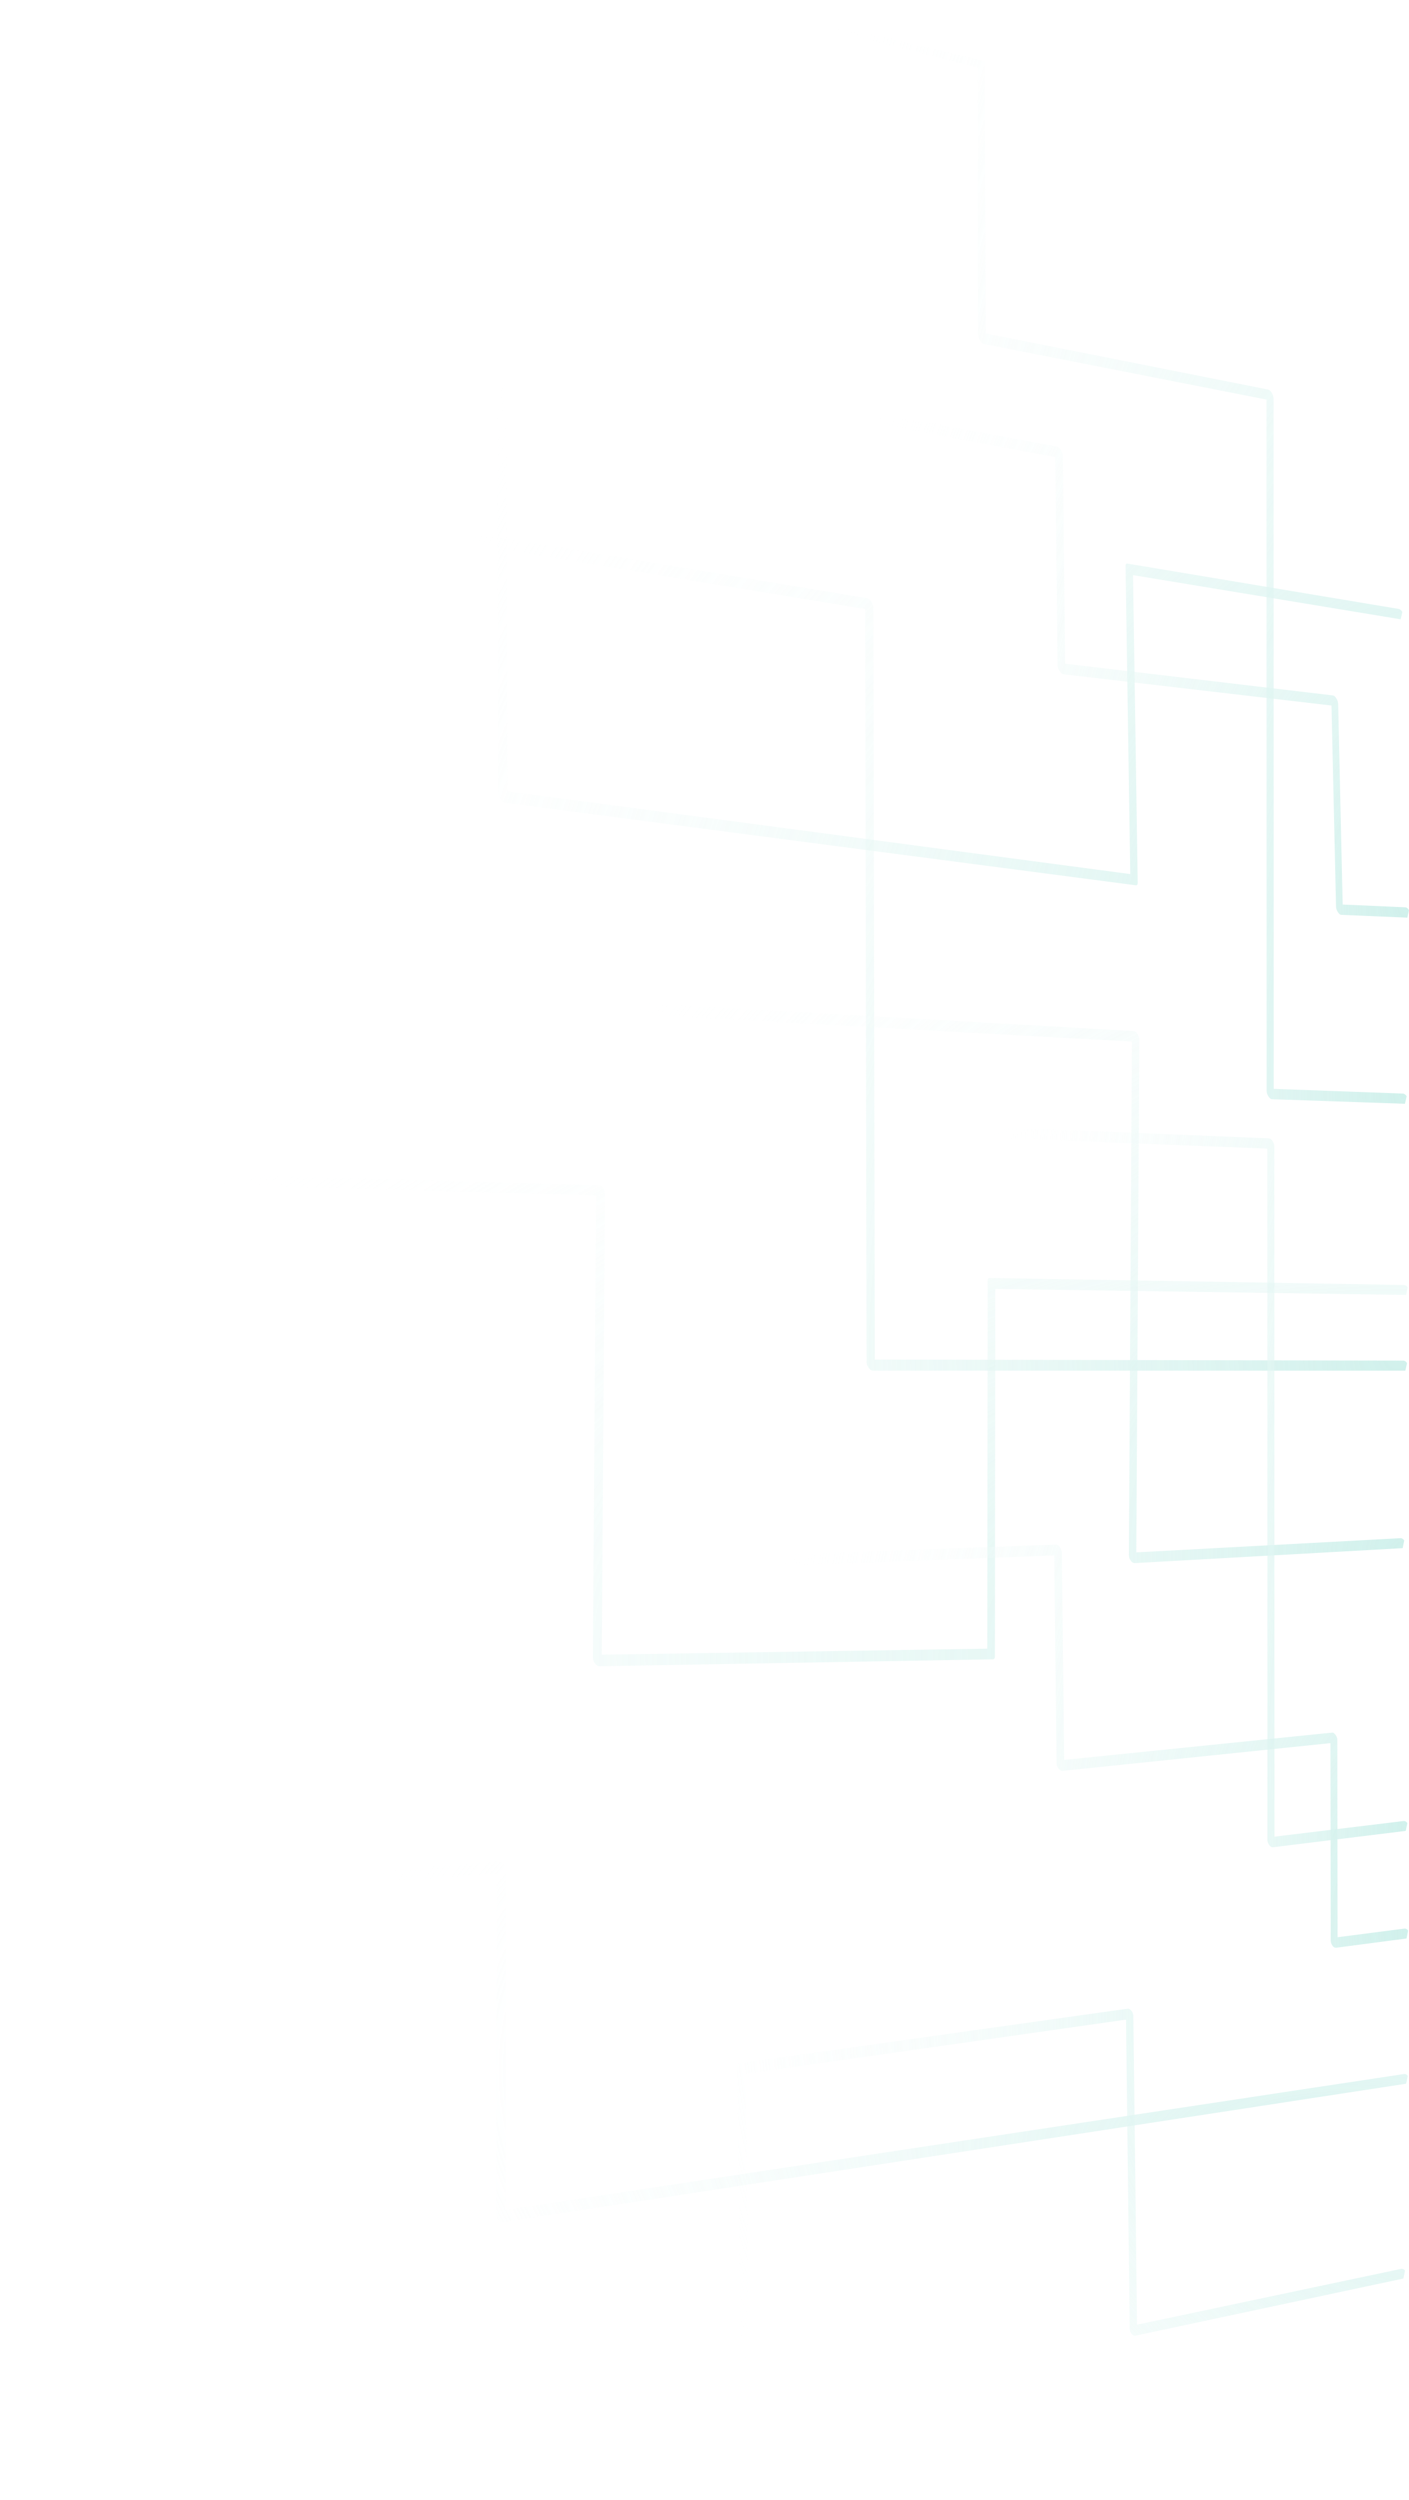 <svg xmlns="http://www.w3.org/2000/svg" xmlns:xlink="http://www.w3.org/1999/xlink" width="202.926" height="359.999" viewBox="0 0 202.926 359.999">
  <defs>
    <radialGradient id="radial-gradient" cx="1" cy="0.979" r="1.052" gradientTransform="matrix(-1, 0.005, 0.008, 1.578, 1.992, -0.571)" gradientUnits="objectBoundingBox">
      <stop offset="0" stop-color="#c5ede7"/>
      <stop offset="1" stop-color="#fff" stop-opacity="0"/>
    </radialGradient>
    <radialGradient id="radial-gradient-2" cx="1" cy="0.979" r="1.182" gradientTransform="matrix(-0.873, -0.488, -0.712, 1.274, 2.57, 0.22)" xlink:href="#radial-gradient"/>
    <radialGradient id="radial-gradient-6" cx="1" cy="0.979" r="1.748" gradientTransform="matrix(-0.232, -0.973, -0.527, 0.126, 1.748, 1.828)" xlink:href="#radial-gradient"/>
    <radialGradient id="radial-gradient-9" cx="1" cy="0.104" r="1.134" gradientTransform="matrix(-0.988, 0.157, 0.236, 1.479, 1.963, -0.207)" xlink:href="#radial-gradient"/>
  </defs>
  <g id="Group_5516" data-name="Group 5516" opacity="0.8" style="mix-blend-mode: screen;isolation: isolate">
    <path id="Path_2166" data-name="Path 2166" d="M-781.611,222.539a.716.716,0,0,0-.488-.374l-76.159-.15-.2-108.284a1.668,1.668,0,0,0-.3-.846,1.076,1.076,0,0,0-.592-.5l-85.345-14.143.73,1.891,84.323,13.8.2,108.468a1.515,1.515,0,0,0,.593,1.1.548.548,0,0,0,.3.113l76.7,0" transform="translate(984.249 -26.242)" fill="url(#radial-gradient)"/>
    <path id="Path_2167" data-name="Path 2167" d="M-813.357,103.746a.875.875,0,0,0-.485-.446l-39.113-6.538c-.167-.026-.266.106-.264.347l.677,44.364-89.678-11.92-.373-100.5-1.351-1.173.38,101.933a1.8,1.8,0,0,0,.682,1.247.729.729,0,0,0,.326.15l90.819,11.879c.169.025.274-.11.27-.351l-.674-44.311,38.545,6.361" transform="translate(1015.322 -15.609)" fill="url(#radial-gradient-2)"/>
    <path id="Path_2168" data-name="Path 2168" d="M-847.224,172.115a.751.751,0,0,0-.491-.4l-18.653-.679-.018-99.416a1.785,1.785,0,0,0-.506-1.119.562.562,0,0,0-.259-.157l-40.681-8.082-.161-39.2-36.638-8.813v.77l35.645,8.946.026,38.461a1.871,1.871,0,0,0,.57,1.191.64.64,0,0,0,.287.166l40.7,8,.018,99.577a1.534,1.534,0,0,0,.51,1.052.468.468,0,0,0,.263.119l19.149.654" transform="translate(1049.808 -14.245)" fill="url(#radial-gradient)"/>
    <path id="Path_2169" data-name="Path 2169" d="M-812.282,258.694a.66.66,0,0,0-.486-.346l-38.1,2.046.435-73.86a1.5,1.5,0,0,0-.266-.784.851.851,0,0,0-.539-.42l-93.009-5.3.7,1.764,92.043,5.046-.436,73.974a1.383,1.383,0,0,0,.274.766.723.723,0,0,0,.541.364l38.618-2.158" transform="translate(1014.521 -36.859)" fill="url(#radial-gradient)"/>
    <path id="Path_2170" data-name="Path 2170" d="M-860,150.082c-.154-.25-.346-.411-.5-.418l-9.048-.4-.652-28.915a1.659,1.659,0,0,0-.5-1.067.487.487,0,0,0-.246-.128l-38.571-4.574-.334-29.94a1.705,1.705,0,0,0-.279-.822,1.042,1.042,0,0,0-.554-.495l-32.371-6.06-.764-14.369-1.2-.974.826,15.574a1.9,1.9,0,0,0,.642,1.209.637.637,0,0,0,.265.135l32.343,5.992.335,30a1.737,1.737,0,0,0,.564,1.138.559.559,0,0,0,.274.139l38.611,4.5.653,28.98a1.582,1.582,0,0,0,.5,1.045.444.444,0,0,0,.253.118l9.519.4" transform="translate(1062.922 -19.013)" fill="url(#radial-gradient)"/>
    <path id="Path_2171" data-name="Path 2171" d="M-787.738,355.985a.574.574,0,0,0-.482-.293l-129.474,19.576.1-48.985a1.37,1.37,0,0,0-.338-.828.9.9,0,0,0-.678-.374l-26.207,2,.722,1.7,25.147-1.966-.1,49.071a1.313,1.313,0,0,0,.674,1.074.591.591,0,0,0,.34.068l130.059-19.93" transform="translate(990.483 -57.05)" fill="url(#radial-gradient-6)"/>
    <path id="Path_2172" data-name="Path 2172" d="M-742.065,225.933a.688.688,0,0,0-.468-.373l-59.746-1.008c-.166,0-.269.141-.272.378l-.059,53-55.52.869.457-66.407a1.629,1.629,0,0,0-.629-1.179c-.1-.073-.2,0-.289-.009l-86.207-2.5.693,1.645,85.152,2.309-.458,66.578a1.48,1.48,0,0,0,.63,1.129.589.589,0,0,0,.317.1l56.675-1c.173,0,.281-.157.282-.4l.057-52.934,59.153.868" transform="translate(944.798 -40.53)" fill="url(#radial-gradient)"/>
    <path id="Path_2173" data-name="Path 2173" d="M-882.839,294.913a.618.618,0,0,0-.492-.323l-18.644,2.257-.018-99.4a1.467,1.467,0,0,0-.255-.754.786.786,0,0,0-.51-.4l-40.665-1.675-.186-59.174-1.137-.934.193,60.45a1.5,1.5,0,0,0,.285.8.876.876,0,0,0,.572.421l40.688,1.592.018,99.554a1.283,1.283,0,0,0,.507.972.408.408,0,0,0,.267.079l19.144-2.36" transform="translate(1085.526 -32.376)" fill="url(#radial-gradient)"/>
    <path id="Path_2174" data-name="Path 2174" d="M-848.165,386.377a.551.551,0,0,0-.49-.275l-38.1,8.05-.527-44.463a1.248,1.248,0,0,0-.546-.974.427.427,0,0,0-.266-.066l-55.966,7.862a.319.319,0,0,0-.221.139.56.56,0,0,0-.081.32l.824,61.877,1.237.559-.818-61.373,54.781-7.809.529,44.526a1.226,1.226,0,0,0,.278.715.6.6,0,0,0,.536.274l38.605-8.234" transform="translate(1050.511 -59.407)" fill="url(#radial-gradient-9)"/>
    <path id="Path_2175" data-name="Path 2175" d="M-852.915,320.617a.592.592,0,0,0-.484-.308l-9.673,1.25-.034-28.413a1.3,1.3,0,0,0-.492-.966.4.4,0,0,0-.26-.084l-38.587,3.927-.341-29.876a1.418,1.418,0,0,0-.278-.761.754.754,0,0,0-.548-.365l-39.832,1.454-.2-48.309-1.222-.856.2,49.614a1.463,1.463,0,0,0,.616,1.1.561.561,0,0,0,.309.1l39.864-1.544.337,29.936a1.342,1.342,0,0,0,.563,1.014.455.455,0,0,0,.275.079l38.6-4,.043,28.447a1.276,1.276,0,0,0,.252.712.621.621,0,0,0,.5.31l10.164-1.336" transform="translate(1055.711 -42.606)" fill="url(#radial-gradient)"/>
  </g>
</svg>
